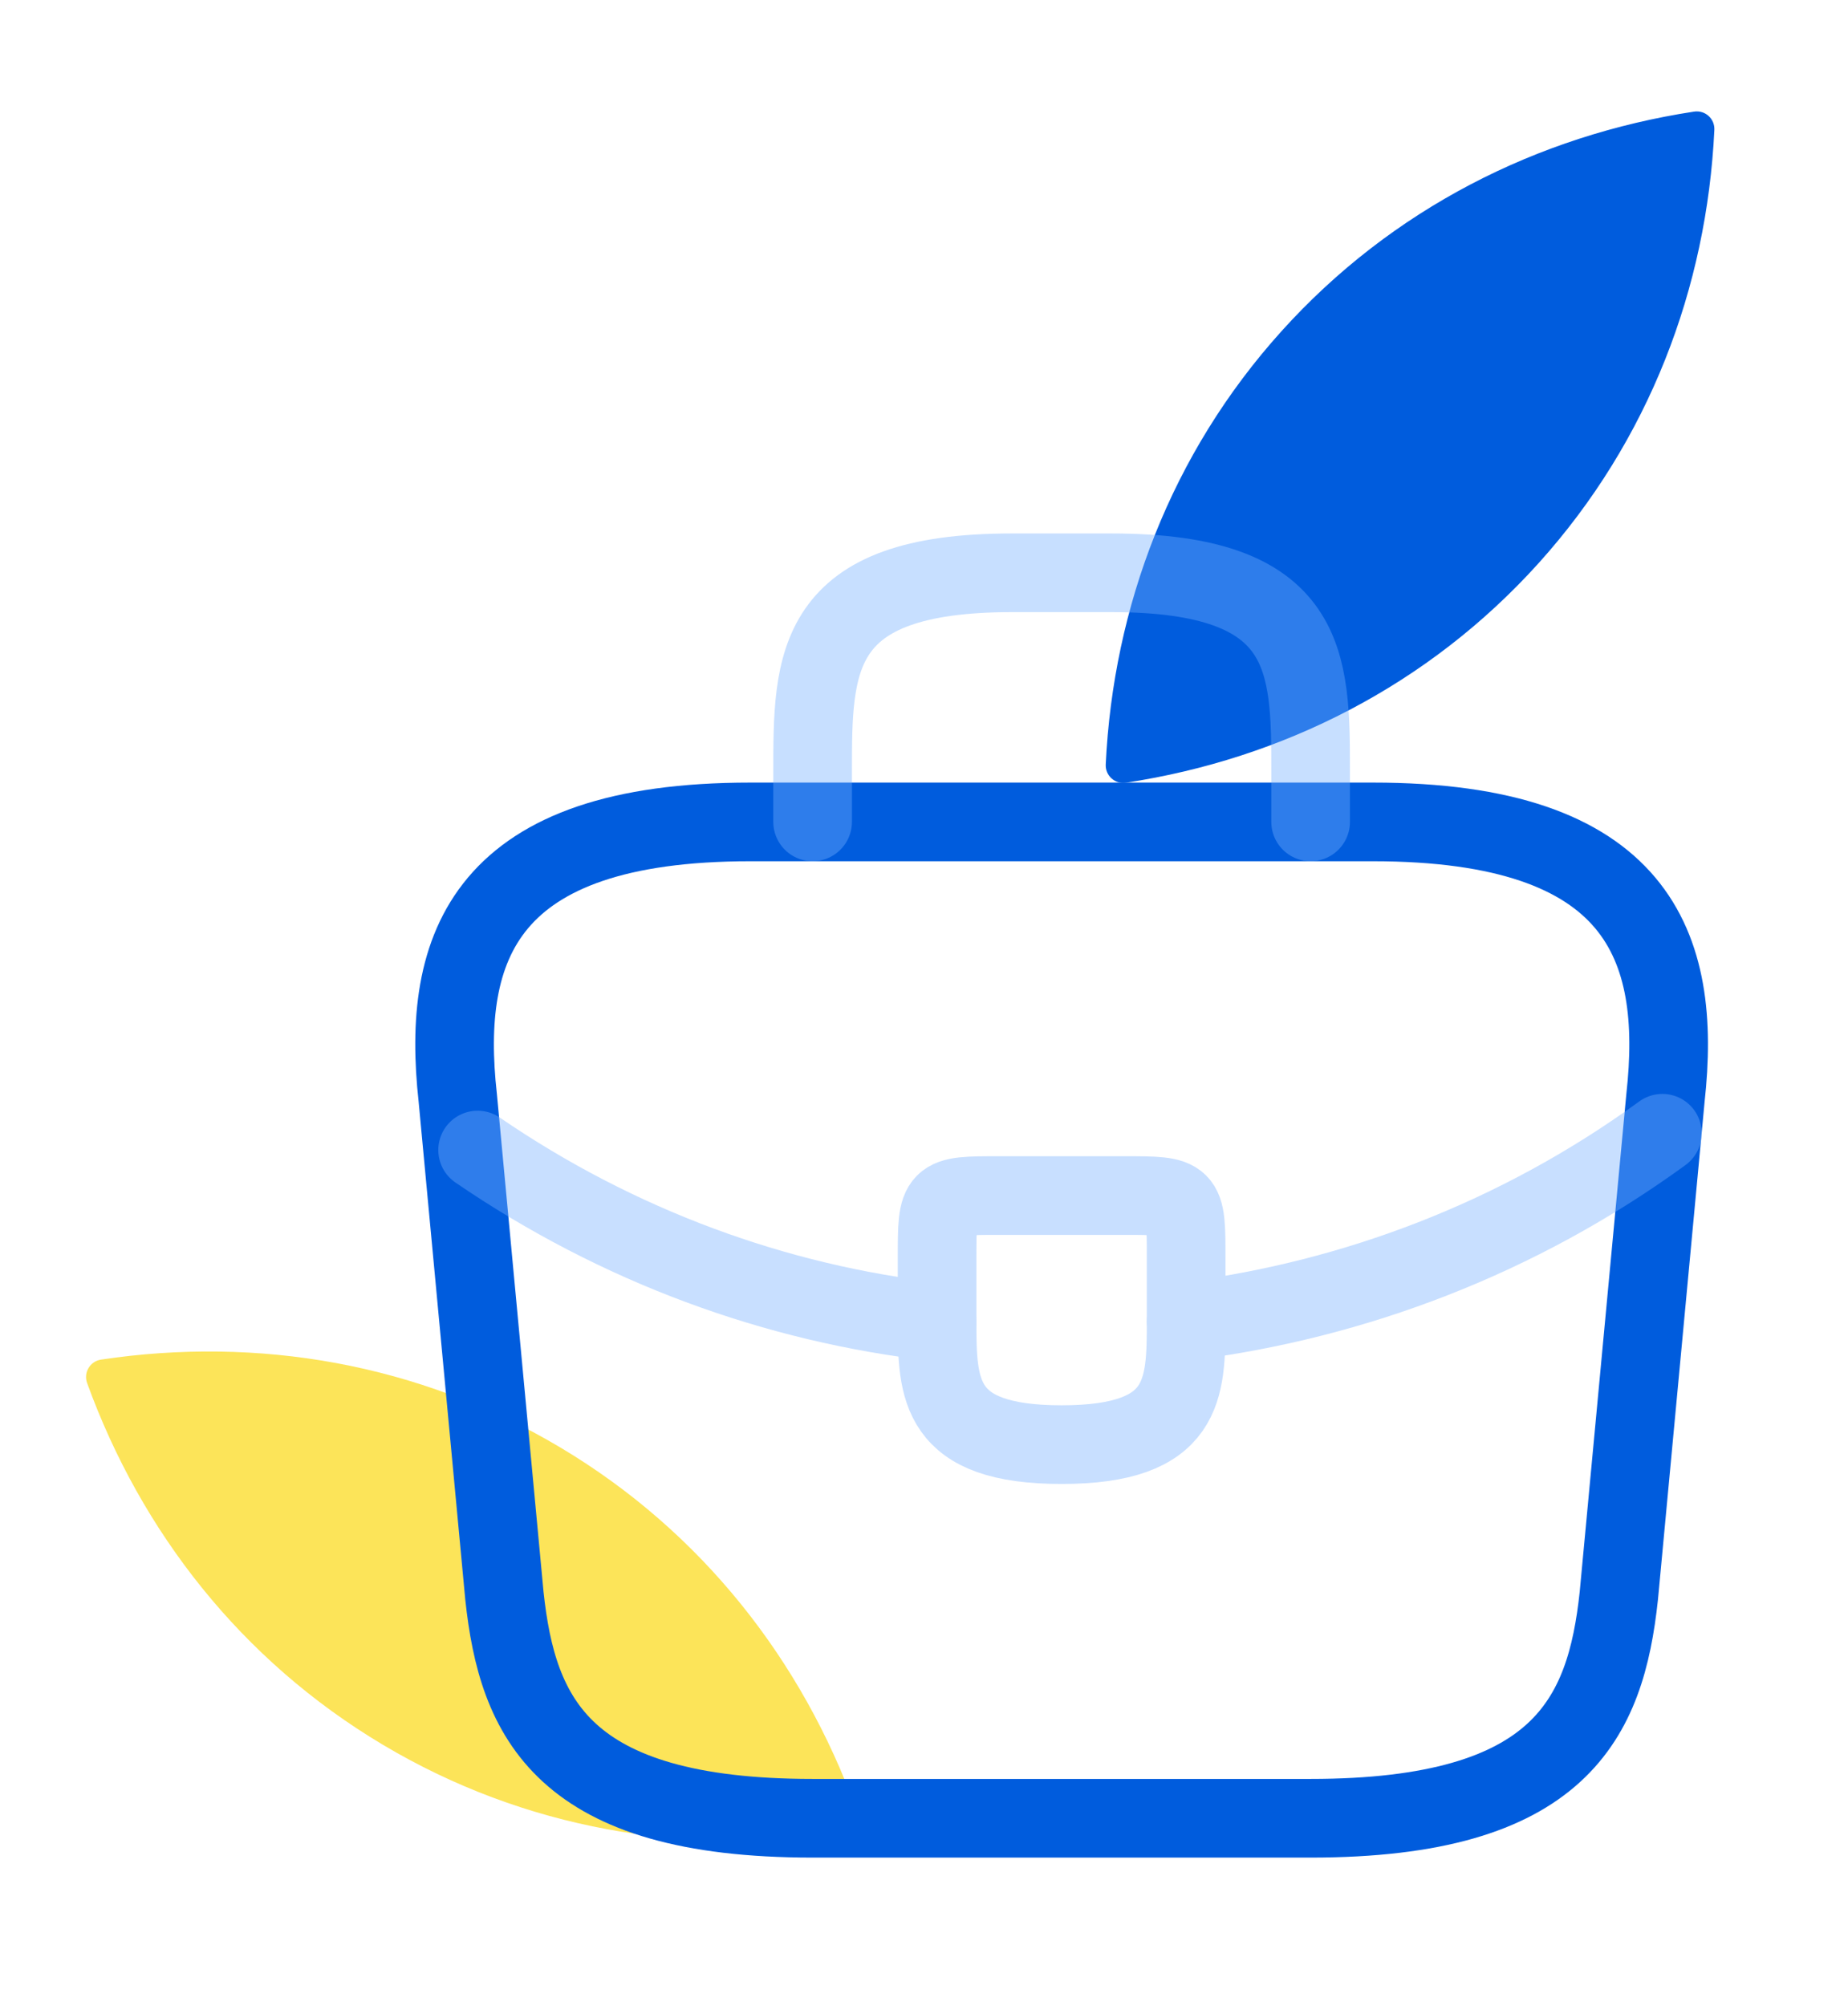 <svg width="47" height="51" viewBox="0 0 47 51" fill="none" xmlns="http://www.w3.org/2000/svg">
<path fill-rule="evenodd" clip-rule="evenodd" d="M21.772 46C21.87 46.268 21.698 46.555 21.417 46.598C17.441 47.193 13.344 46.51 9.742 44.365C6.139 42.221 3.587 38.945 2.216 35.166C2.119 34.898 2.29 34.611 2.572 34.569C6.548 33.973 10.644 34.656 14.247 36.801C17.849 38.946 20.401 42.221 21.772 46Z" fill="#FCE459"/>
<path fill-rule="evenodd" clip-rule="evenodd" d="M28.122 19.436C28.108 19.72 28.357 19.945 28.638 19.901C32.613 19.295 36.324 17.432 39.132 14.318C41.939 11.203 43.409 7.319 43.601 3.304C43.615 3.019 43.367 2.795 43.085 2.838C39.11 3.444 35.399 5.308 32.591 8.422C29.784 11.536 28.314 15.42 28.122 19.436Z" fill="#005CDD"/>
<path d="M20.667 46.231H33.333C39.698 46.231 40.838 43.682 41.171 40.578L42.358 27.912C42.786 24.048 41.678 20.898 34.917 20.898H19.083C12.323 20.898 11.214 24.048 11.642 27.912L12.829 40.578C13.162 43.682 14.302 46.231 20.667 46.231Z" stroke="#005CDD" stroke-width="2" stroke-miterlimit="10" stroke-linecap="round" stroke-linejoin="round"/>
<path opacity="0.4" d="M20.667 20.897V19.631C20.667 16.828 20.667 14.564 25.733 14.564H28.267C33.333 14.564 33.333 16.828 33.333 19.631V20.897" stroke="#75AFFF" stroke-width="2" stroke-miterlimit="10" stroke-linecap="round" stroke-linejoin="round"/>
<g opacity="0.4">
<path d="M30.167 31.981V33.564C30.167 33.58 30.167 33.58 30.167 33.596C30.167 35.322 30.151 36.731 27 36.731C23.865 36.731 23.833 35.337 23.833 33.612V31.981C23.833 30.398 23.833 30.398 25.417 30.398H28.583C30.167 30.398 30.167 30.398 30.167 31.981Z" stroke="#75AFFF" stroke-width="2" stroke-miterlimit="10" stroke-linecap="round" stroke-linejoin="round"/>
<path d="M42.279 28.814C38.622 31.474 34.442 33.057 30.167 33.596" stroke="#75AFFF" stroke-width="2" stroke-miterlimit="10" stroke-linecap="round" stroke-linejoin="round"/>
<path d="M12.147 29.241C15.71 31.679 19.731 33.152 23.832 33.611" stroke="#75AFFF" stroke-width="2" stroke-miterlimit="10" stroke-linecap="round" stroke-linejoin="round"/>
</g>
</svg>
